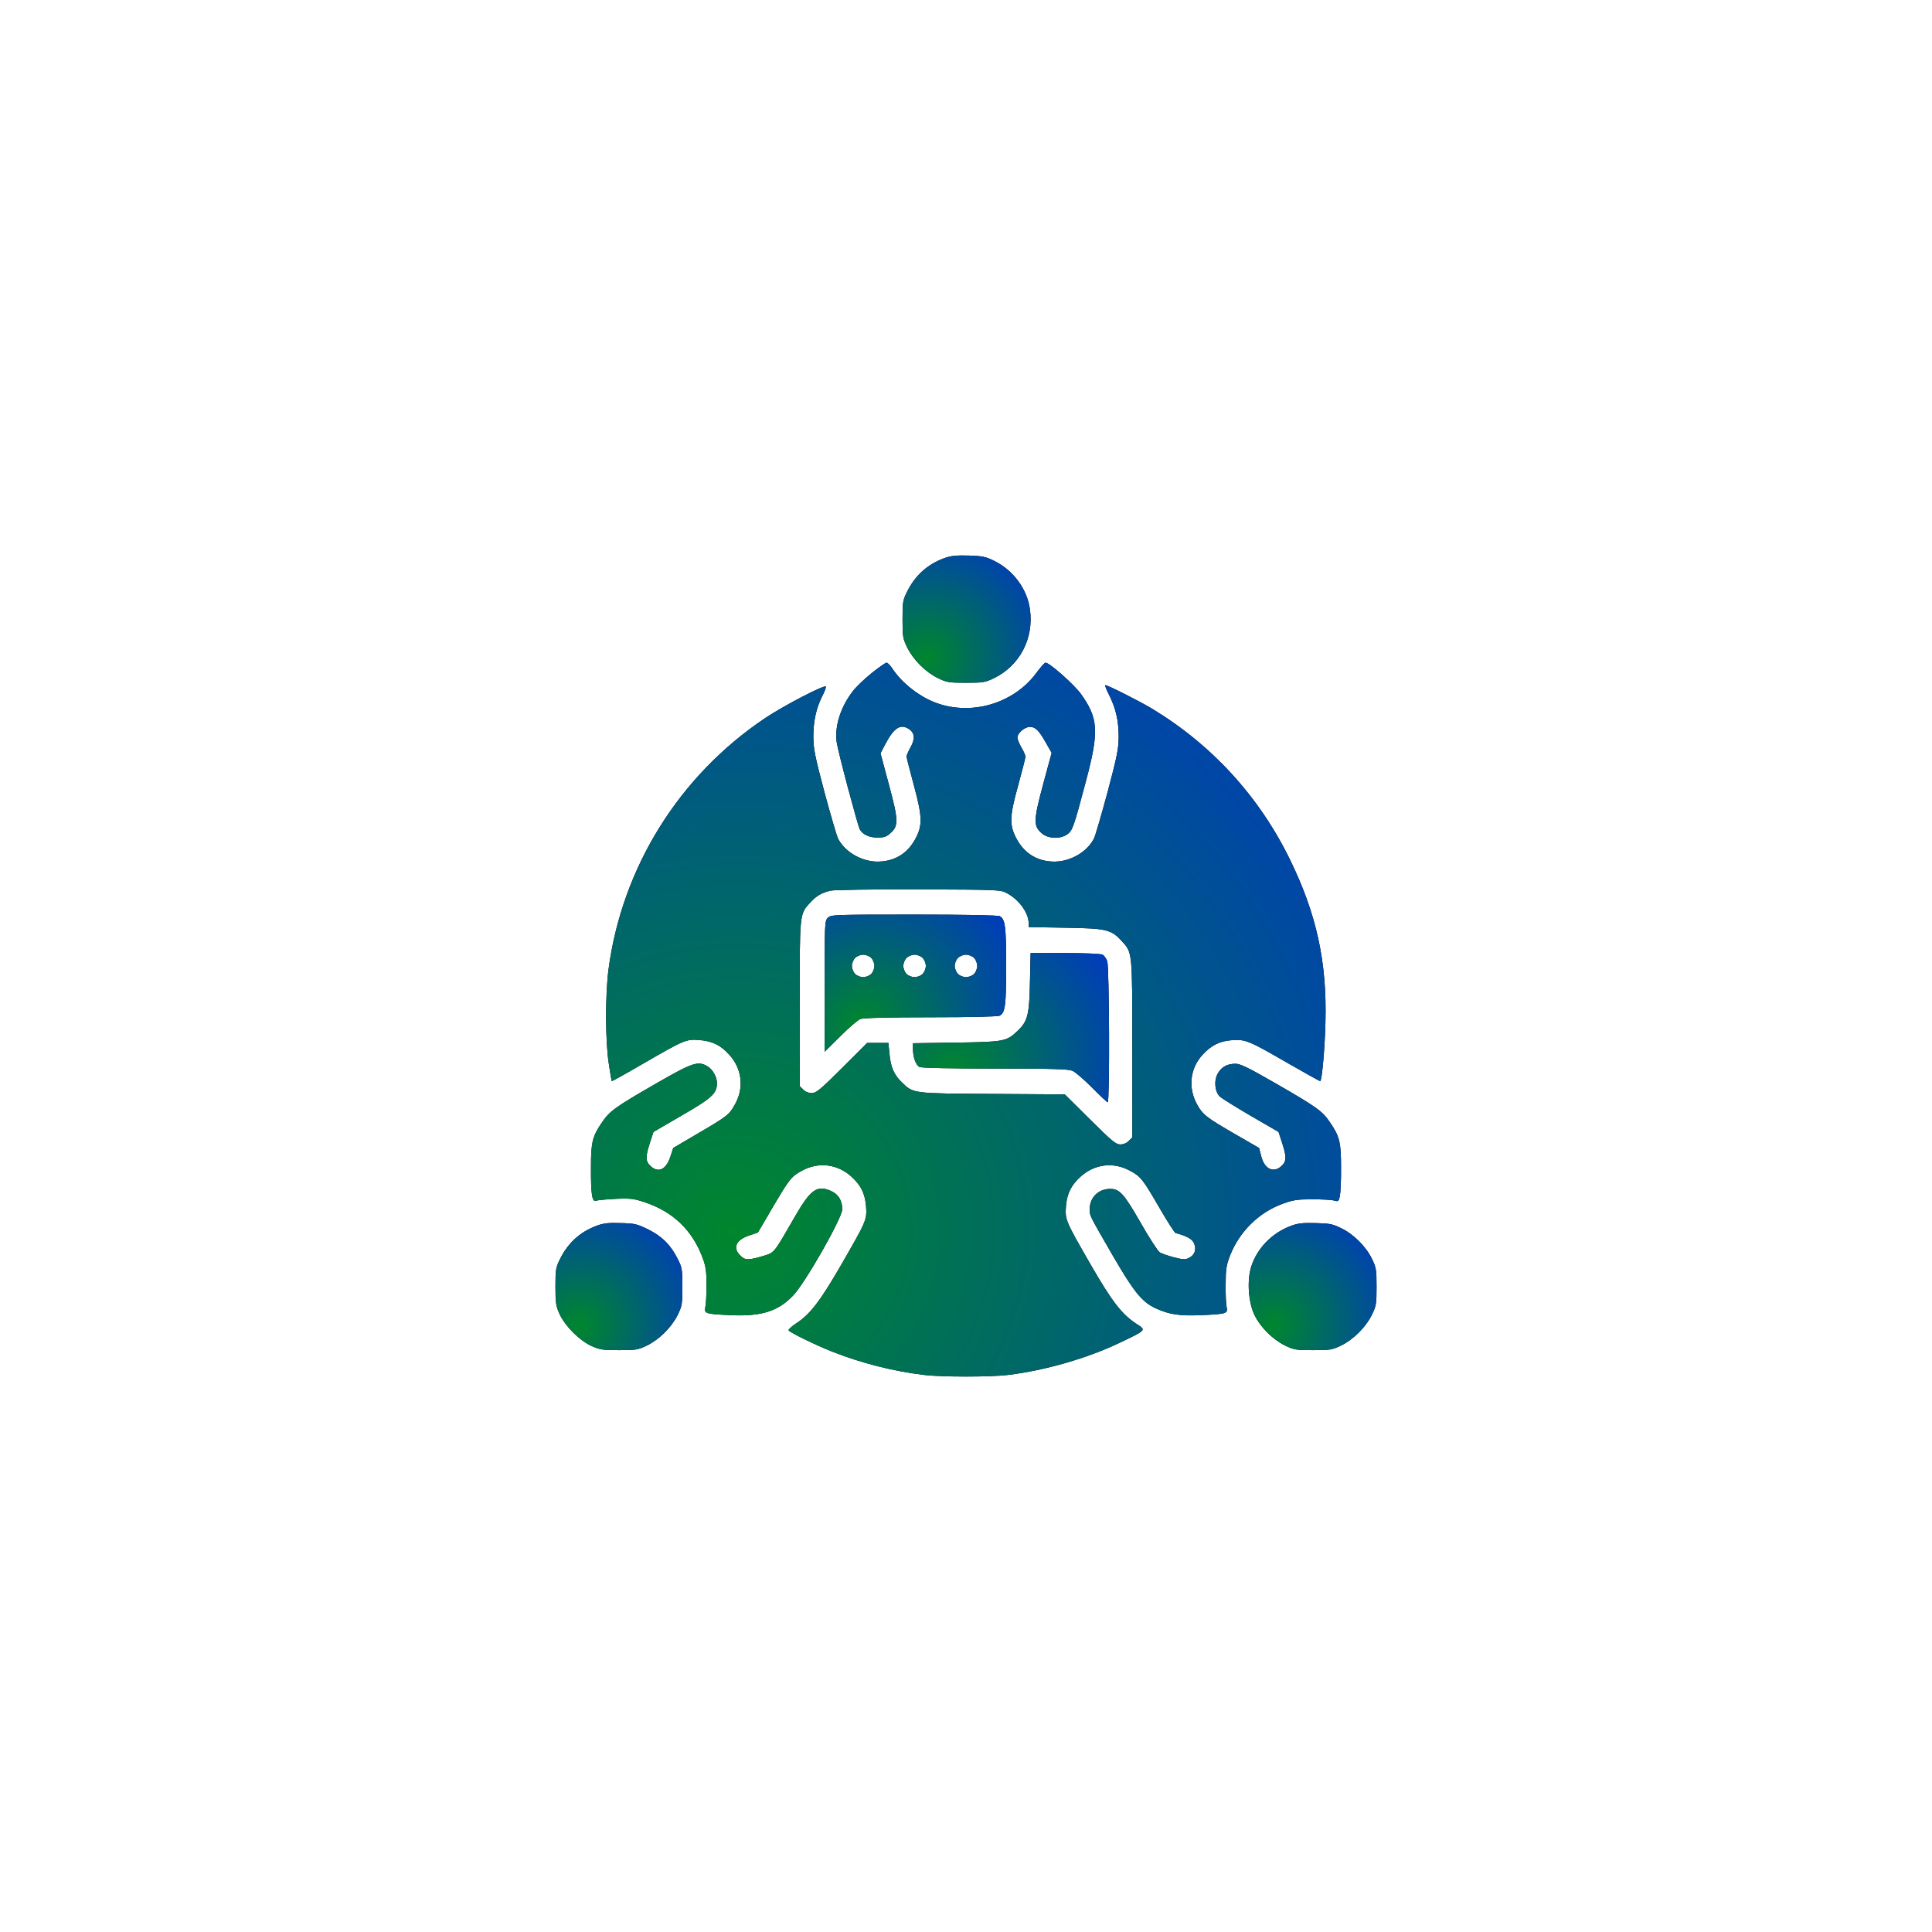 <svg width="160" height="160" viewBox="0 0 160 160" fill="none" xmlns="http://www.w3.org/2000/svg">
<g clip-path="url(#clip0_3266_3763)">
<g filter="url(#filter0_d_3266_3763)">
<path d="M81.096 15.756C100.014 2.51 126.177 14.71 128.189 37.716L134.831 113.636C136.844 136.642 113.197 153.2 92.267 143.44L23.197 111.232C2.267 101.472 -0.249 72.715 18.668 59.469L81.096 15.756Z" fill="white"/>
</g>
<path d="M78.177 46.233C76.793 46.751 75.782 47.655 75.103 49.036C74.77 49.701 74.744 49.9 74.744 51.295C74.744 52.717 74.77 52.876 75.13 53.62C75.635 54.643 76.647 55.653 77.671 56.158C78.416 56.516 78.576 56.543 80 56.543C81.424 56.543 81.584 56.516 82.329 56.158C84.458 55.108 85.629 52.876 85.296 50.471C85.07 48.784 83.912 47.216 82.329 46.446C81.637 46.1 81.357 46.047 80.2 46.007C79.148 45.981 78.722 46.034 78.177 46.233Z" fill="black"/>
<path d="M78.177 46.233C76.793 46.751 75.782 47.655 75.103 49.036C74.77 49.701 74.744 49.9 74.744 51.295C74.744 52.717 74.77 52.876 75.13 53.62C75.635 54.643 76.647 55.653 77.671 56.158C78.416 56.516 78.576 56.543 80 56.543C81.424 56.543 81.584 56.516 82.329 56.158C84.458 55.108 85.629 52.876 85.296 50.471C85.07 48.784 83.912 47.216 82.329 46.446C81.637 46.1 81.357 46.047 80.2 46.007C79.148 45.981 78.722 46.034 78.177 46.233Z" fill="url(#paint0_radial_3266_3763)"/>
<path d="M72.202 55.731C71.617 56.197 70.911 56.874 70.645 57.22C69.62 58.535 69.115 60.116 69.288 61.444C69.394 62.228 71.018 68.313 71.204 68.685C71.444 69.11 71.976 69.363 72.668 69.363C73.213 69.363 73.426 69.296 73.746 68.991C74.424 68.393 74.411 67.928 73.612 64.965L72.921 62.388L73.293 61.67C74.038 60.249 74.584 59.903 75.303 60.395C75.755 60.714 75.795 61.205 75.409 61.883C75.223 62.215 75.076 62.56 75.076 62.654C75.076 62.733 75.356 63.823 75.689 65.058C76.394 67.675 76.407 68.366 75.795 69.496C75.13 70.718 74.038 71.356 72.654 71.356C71.337 71.342 69.98 70.559 69.407 69.456C69.301 69.257 68.795 67.516 68.276 65.603C67.478 62.6 67.358 61.976 67.358 60.993C67.358 59.704 67.598 58.654 68.09 57.658C68.29 57.286 68.423 56.927 68.396 56.861C68.33 56.662 64.95 58.415 63.393 59.452C56.247 64.234 51.509 71.834 50.391 80.31C50.125 82.383 50.125 86.09 50.405 88.003C50.525 88.827 50.644 89.504 50.657 89.531C50.684 89.557 51.855 88.906 53.266 88.083C56.672 86.116 56.819 86.05 57.897 86.13C58.988 86.209 59.706 86.568 60.425 87.379C61.45 88.534 61.623 90.076 60.891 91.417C60.398 92.321 60.252 92.427 57.857 93.835L55.754 95.071L55.515 95.802C55.142 96.904 54.49 97.183 53.825 96.519C53.439 96.134 53.452 95.735 53.891 94.433L54.117 93.742L56.446 92.387C58.961 90.939 59.374 90.554 59.374 89.704C59.374 89.159 59.001 88.534 58.549 88.282C57.79 87.857 57.338 88.003 54.384 89.704C51.017 91.643 50.498 92.002 49.886 92.905C49.061 94.101 48.941 94.579 48.941 96.665C48.928 98.871 49.034 99.588 49.367 99.442C49.486 99.389 50.218 99.322 50.99 99.283C52.241 99.229 52.507 99.269 53.425 99.575C55.754 100.359 57.351 101.9 58.189 104.172C58.456 104.876 58.509 105.288 58.509 106.43C58.509 107.201 58.469 108.011 58.416 108.237C58.296 108.782 58.416 108.822 60.505 108.915C63.047 109.034 64.43 108.596 65.668 107.307C66.666 106.284 69.753 100.85 69.753 100.146C69.753 99.455 69.447 98.937 68.902 98.671C67.677 98.087 67.145 98.459 65.761 100.877C64.018 103.893 64.164 103.72 63.126 104.039C61.942 104.384 61.689 104.371 61.303 103.972C60.651 103.335 60.957 102.67 62.062 102.312L62.767 102.073L64.005 99.96C65.415 97.569 65.535 97.436 66.427 96.944C67.771 96.214 69.314 96.386 70.472 97.409C71.284 98.127 71.643 98.844 71.723 99.92C71.803 101.023 71.749 101.129 69.66 104.756C67.89 107.812 67.079 108.862 65.881 109.632C65.535 109.871 65.269 110.111 65.309 110.177C65.415 110.35 67.531 111.386 68.902 111.931C71.337 112.887 73.932 113.552 76.54 113.87C77.991 114.043 82.009 114.043 83.46 113.87C86.547 113.498 90.087 112.475 92.788 111.173C94.957 110.137 94.931 110.164 94.132 109.646C92.921 108.862 92.11 107.825 90.34 104.756C88.251 101.129 88.197 101.023 88.277 99.92C88.357 98.844 88.716 98.127 89.528 97.409C90.699 96.386 92.229 96.214 93.587 96.958C94.465 97.423 94.651 97.662 96.035 100.053C96.674 101.156 97.273 102.086 97.353 102.112C98.297 102.365 98.75 102.617 98.896 102.989C99.109 103.494 98.923 103.972 98.417 104.198C98.151 104.331 97.912 104.305 97.193 104.119C96.701 103.986 96.182 103.813 96.035 103.707C95.889 103.614 95.17 102.511 94.452 101.249C93.081 98.857 92.722 98.459 91.937 98.459C90.965 98.459 90.247 99.176 90.247 100.12C90.247 100.691 90.14 100.492 92.15 103.972C93.919 107.015 94.571 107.825 95.729 108.357C96.82 108.862 97.725 108.995 99.495 108.915C101.584 108.822 101.704 108.782 101.584 108.237C101.531 108.011 101.491 107.161 101.505 106.364C101.505 105.115 101.558 104.77 101.864 103.986C102.636 102.006 104.246 100.412 106.215 99.695C107.08 99.376 107.413 99.322 108.677 99.322C109.489 99.322 110.301 99.362 110.5 99.429C110.833 99.522 110.873 99.495 110.966 99.03C111.019 98.751 111.072 97.688 111.059 96.665C111.059 94.579 110.939 94.101 110.114 92.905C109.502 92.002 108.983 91.643 105.616 89.704C103.421 88.441 102.715 88.096 102.33 88.096C101.651 88.096 101.198 88.335 100.879 88.853C100.52 89.424 100.586 90.381 101.012 90.806C101.172 90.952 102.33 91.683 103.594 92.414L105.883 93.742L106.109 94.433C106.548 95.735 106.561 96.134 106.175 96.519C105.497 97.197 104.712 96.838 104.445 95.735L104.272 95.071L102.316 93.942C99.921 92.56 99.588 92.308 99.123 91.444C98.377 90.062 98.55 88.468 99.602 87.339C100.307 86.568 101.025 86.209 102.023 86.143C103.115 86.05 103.461 86.196 106.601 88.016C108.092 88.867 109.316 89.557 109.342 89.531C109.489 89.371 109.715 86.807 109.768 84.642C109.901 79.659 109.023 75.66 106.814 71.156C104.259 65.935 100.333 61.657 95.37 58.668C94.345 58.057 91.75 56.741 91.537 56.741C91.484 56.741 91.617 57.1 91.844 57.538C92.402 58.654 92.642 59.664 92.642 60.993C92.642 61.976 92.522 62.6 91.724 65.603C91.205 67.516 90.699 69.257 90.593 69.456C90.02 70.559 88.663 71.342 87.346 71.356C85.962 71.356 84.871 70.718 84.205 69.496C83.58 68.353 83.593 67.662 84.312 65.072C84.644 63.849 84.924 62.76 84.924 62.667C84.924 62.56 84.777 62.215 84.591 61.91C84.405 61.591 84.258 61.219 84.258 61.086C84.258 60.714 84.857 60.196 85.296 60.196C85.749 60.196 86.055 60.501 86.654 61.577L87.093 62.348L86.388 64.952C85.589 67.928 85.576 68.393 86.254 68.991C86.773 69.469 87.798 69.509 88.384 69.097C88.823 68.778 88.903 68.566 89.927 64.713C91.032 60.554 90.965 59.505 89.528 57.485C88.956 56.688 86.92 54.881 86.587 54.881C86.507 54.881 86.188 55.24 85.855 55.692C83.939 58.322 80.279 59.359 77.272 58.11C75.968 57.565 74.65 56.502 73.905 55.373C73.732 55.107 73.506 54.881 73.426 54.881C73.333 54.881 72.787 55.267 72.202 55.731ZM83.393 73.973C84.391 74.504 85.19 75.607 85.19 76.457V76.776L88.224 76.829C91.657 76.883 92.03 76.976 92.921 77.959C93.786 78.915 93.773 78.756 93.773 86.86V94.194L93.48 94.486C93.307 94.672 93.028 94.779 92.775 94.779C92.416 94.779 92.07 94.5 90.273 92.706L88.184 90.633L82.196 90.594C75.555 90.554 75.648 90.567 74.704 89.65C74.052 89.039 73.759 88.375 73.666 87.312L73.573 86.369H72.694H71.816L69.727 88.455C67.93 90.248 67.584 90.527 67.225 90.527C66.972 90.527 66.693 90.421 66.52 90.235L66.227 89.943V83.14C66.227 75.634 66.214 75.713 67.065 74.784C67.584 74.199 68.037 73.933 68.782 73.76C69.061 73.694 72.322 73.641 76.074 73.654C82.755 73.681 82.874 73.681 83.393 73.973Z" fill="black"/>
<path d="M72.202 55.731C71.617 56.197 70.911 56.874 70.645 57.22C69.62 58.535 69.115 60.116 69.288 61.444C69.394 62.228 71.018 68.313 71.204 68.685C71.444 69.11 71.976 69.363 72.668 69.363C73.213 69.363 73.426 69.296 73.746 68.991C74.424 68.393 74.411 67.928 73.612 64.965L72.921 62.388L73.293 61.67C74.038 60.249 74.584 59.903 75.303 60.395C75.755 60.714 75.795 61.205 75.409 61.883C75.223 62.215 75.076 62.56 75.076 62.654C75.076 62.733 75.356 63.823 75.689 65.058C76.394 67.675 76.407 68.366 75.795 69.496C75.13 70.718 74.038 71.356 72.654 71.356C71.337 71.342 69.98 70.559 69.407 69.456C69.301 69.257 68.795 67.516 68.276 65.603C67.478 62.6 67.358 61.976 67.358 60.993C67.358 59.704 67.598 58.654 68.09 57.658C68.29 57.286 68.423 56.927 68.396 56.861C68.33 56.662 64.95 58.415 63.393 59.452C56.247 64.234 51.509 71.834 50.391 80.31C50.125 82.383 50.125 86.09 50.405 88.003C50.525 88.827 50.644 89.504 50.657 89.531C50.684 89.557 51.855 88.906 53.266 88.083C56.672 86.116 56.819 86.05 57.897 86.13C58.988 86.209 59.706 86.568 60.425 87.379C61.45 88.534 61.623 90.076 60.891 91.417C60.398 92.321 60.252 92.427 57.857 93.835L55.754 95.071L55.515 95.802C55.142 96.904 54.49 97.183 53.825 96.519C53.439 96.134 53.452 95.735 53.891 94.433L54.117 93.742L56.446 92.387C58.961 90.939 59.374 90.554 59.374 89.704C59.374 89.159 59.001 88.534 58.549 88.282C57.79 87.857 57.338 88.003 54.384 89.704C51.017 91.643 50.498 92.002 49.886 92.905C49.061 94.101 48.941 94.579 48.941 96.665C48.928 98.871 49.034 99.588 49.367 99.442C49.486 99.389 50.218 99.322 50.99 99.283C52.241 99.229 52.507 99.269 53.425 99.575C55.754 100.359 57.351 101.9 58.189 104.172C58.456 104.876 58.509 105.288 58.509 106.43C58.509 107.201 58.469 108.011 58.416 108.237C58.296 108.782 58.416 108.822 60.505 108.915C63.047 109.034 64.43 108.596 65.668 107.307C66.666 106.284 69.753 100.85 69.753 100.146C69.753 99.455 69.447 98.937 68.902 98.671C67.677 98.087 67.145 98.459 65.761 100.877C64.018 103.893 64.164 103.72 63.126 104.039C61.942 104.384 61.689 104.371 61.303 103.972C60.651 103.335 60.957 102.67 62.062 102.312L62.767 102.073L64.005 99.96C65.415 97.569 65.535 97.436 66.427 96.944C67.771 96.214 69.314 96.386 70.472 97.409C71.284 98.127 71.643 98.844 71.723 99.92C71.803 101.023 71.749 101.129 69.66 104.756C67.89 107.812 67.079 108.862 65.881 109.632C65.535 109.871 65.269 110.111 65.309 110.177C65.415 110.35 67.531 111.386 68.902 111.931C71.337 112.887 73.932 113.552 76.54 113.87C77.991 114.043 82.009 114.043 83.46 113.87C86.547 113.498 90.087 112.475 92.788 111.173C94.957 110.137 94.931 110.164 94.132 109.646C92.921 108.862 92.11 107.825 90.34 104.756C88.251 101.129 88.197 101.023 88.277 99.92C88.357 98.844 88.716 98.127 89.528 97.409C90.699 96.386 92.229 96.214 93.587 96.958C94.465 97.423 94.651 97.662 96.035 100.053C96.674 101.156 97.273 102.086 97.353 102.112C98.297 102.365 98.75 102.617 98.896 102.989C99.109 103.494 98.923 103.972 98.417 104.198C98.151 104.331 97.912 104.305 97.193 104.119C96.701 103.986 96.182 103.813 96.035 103.707C95.889 103.614 95.17 102.511 94.452 101.249C93.081 98.857 92.722 98.459 91.937 98.459C90.965 98.459 90.247 99.176 90.247 100.12C90.247 100.691 90.14 100.492 92.15 103.972C93.919 107.015 94.571 107.825 95.729 108.357C96.82 108.862 97.725 108.995 99.495 108.915C101.584 108.822 101.704 108.782 101.584 108.237C101.531 108.011 101.491 107.161 101.505 106.364C101.505 105.115 101.558 104.77 101.864 103.986C102.636 102.006 104.246 100.412 106.215 99.695C107.08 99.376 107.413 99.322 108.677 99.322C109.489 99.322 110.301 99.362 110.5 99.429C110.833 99.522 110.873 99.495 110.966 99.03C111.019 98.751 111.072 97.688 111.059 96.665C111.059 94.579 110.939 94.101 110.114 92.905C109.502 92.002 108.983 91.643 105.616 89.704C103.421 88.441 102.715 88.096 102.33 88.096C101.651 88.096 101.198 88.335 100.879 88.853C100.52 89.424 100.586 90.381 101.012 90.806C101.172 90.952 102.33 91.683 103.594 92.414L105.883 93.742L106.109 94.433C106.548 95.735 106.561 96.134 106.175 96.519C105.497 97.197 104.712 96.838 104.445 95.735L104.272 95.071L102.316 93.942C99.921 92.56 99.588 92.308 99.123 91.444C98.377 90.062 98.55 88.468 99.602 87.339C100.307 86.568 101.025 86.209 102.023 86.143C103.115 86.05 103.461 86.196 106.601 88.016C108.092 88.867 109.316 89.557 109.342 89.531C109.489 89.371 109.715 86.807 109.768 84.642C109.901 79.659 109.023 75.66 106.814 71.156C104.259 65.935 100.333 61.657 95.37 58.668C94.345 58.057 91.75 56.741 91.537 56.741C91.484 56.741 91.617 57.1 91.844 57.538C92.402 58.654 92.642 59.664 92.642 60.993C92.642 61.976 92.522 62.6 91.724 65.603C91.205 67.516 90.699 69.257 90.593 69.456C90.02 70.559 88.663 71.342 87.346 71.356C85.962 71.356 84.871 70.718 84.205 69.496C83.58 68.353 83.593 67.662 84.312 65.072C84.644 63.849 84.924 62.76 84.924 62.667C84.924 62.56 84.777 62.215 84.591 61.91C84.405 61.591 84.258 61.219 84.258 61.086C84.258 60.714 84.857 60.196 85.296 60.196C85.749 60.196 86.055 60.501 86.654 61.577L87.093 62.348L86.388 64.952C85.589 67.928 85.576 68.393 86.254 68.991C86.773 69.469 87.798 69.509 88.384 69.097C88.823 68.778 88.903 68.566 89.927 64.713C91.032 60.554 90.965 59.505 89.528 57.485C88.956 56.688 86.92 54.881 86.587 54.881C86.507 54.881 86.188 55.24 85.855 55.692C83.939 58.322 80.279 59.359 77.272 58.11C75.968 57.565 74.65 56.502 73.905 55.373C73.732 55.107 73.506 54.881 73.426 54.881C73.333 54.881 72.787 55.267 72.202 55.731ZM83.393 73.973C84.391 74.504 85.19 75.607 85.19 76.457V76.776L88.224 76.829C91.657 76.883 92.03 76.976 92.921 77.959C93.786 78.915 93.773 78.756 93.773 86.86V94.194L93.48 94.486C93.307 94.672 93.028 94.779 92.775 94.779C92.416 94.779 92.07 94.5 90.273 92.706L88.184 90.633L82.196 90.594C75.555 90.554 75.648 90.567 74.704 89.65C74.052 89.039 73.759 88.375 73.666 87.312L73.573 86.369H72.694H71.816L69.727 88.455C67.93 90.248 67.584 90.527 67.225 90.527C66.972 90.527 66.693 90.421 66.52 90.235L66.227 89.943V83.14C66.227 75.634 66.214 75.713 67.065 74.784C67.584 74.199 68.037 73.933 68.782 73.76C69.061 73.694 72.322 73.641 76.074 73.654C82.755 73.681 82.874 73.681 83.393 73.973Z" fill="url(#paint1_radial_3266_3763)"/>
<path d="M68.556 76.008C68.303 76.26 68.29 76.446 68.29 81.681V87.102L69.594 85.813C70.299 85.109 71.058 84.458 71.257 84.391C71.497 84.298 73.599 84.245 77.086 84.245C80.399 84.245 82.648 84.192 82.794 84.112C83.247 83.873 83.327 83.249 83.327 79.994C83.327 76.739 83.247 76.114 82.794 75.875C82.635 75.795 79.907 75.742 75.688 75.742C68.995 75.742 68.808 75.755 68.556 76.008ZM72.149 79.329C72.295 79.475 72.415 79.768 72.415 79.994C72.415 80.219 72.295 80.512 72.149 80.658C72.002 80.804 71.71 80.924 71.483 80.924C71.257 80.924 70.964 80.804 70.818 80.658C70.671 80.512 70.552 80.219 70.552 79.994C70.552 79.768 70.671 79.475 70.818 79.329C70.964 79.183 71.257 79.064 71.483 79.064C71.71 79.064 72.002 79.183 72.149 79.329ZM76.407 79.329C76.553 79.475 76.673 79.768 76.673 79.994C76.673 80.219 76.553 80.512 76.407 80.658C76.261 80.804 75.968 80.924 75.742 80.924C75.515 80.924 75.223 80.804 75.076 80.658C74.93 80.512 74.81 80.219 74.81 79.994C74.81 79.768 74.93 79.475 75.076 79.329C75.223 79.183 75.515 79.064 75.742 79.064C75.968 79.064 76.261 79.183 76.407 79.329ZM80.665 79.329C80.812 79.475 80.931 79.768 80.931 79.994C80.931 80.219 80.812 80.512 80.665 80.658C80.519 80.804 80.226 80.924 80 80.924C79.774 80.924 79.481 80.804 79.335 80.658C79.188 80.512 79.068 80.219 79.068 79.994C79.068 79.768 79.188 79.475 79.335 79.329C79.481 79.183 79.774 79.064 80 79.064C80.226 79.064 80.519 79.183 80.665 79.329Z" fill="black"/>
<path d="M68.556 76.008C68.303 76.26 68.29 76.446 68.29 81.681V87.102L69.594 85.813C70.299 85.109 71.058 84.458 71.257 84.391C71.497 84.298 73.599 84.245 77.086 84.245C80.399 84.245 82.648 84.192 82.794 84.112C83.247 83.873 83.327 83.249 83.327 79.994C83.327 76.739 83.247 76.114 82.794 75.875C82.635 75.795 79.907 75.742 75.688 75.742C68.995 75.742 68.808 75.755 68.556 76.008ZM72.149 79.329C72.295 79.475 72.415 79.768 72.415 79.994C72.415 80.219 72.295 80.512 72.149 80.658C72.002 80.804 71.71 80.924 71.483 80.924C71.257 80.924 70.964 80.804 70.818 80.658C70.671 80.512 70.552 80.219 70.552 79.994C70.552 79.768 70.671 79.475 70.818 79.329C70.964 79.183 71.257 79.064 71.483 79.064C71.71 79.064 72.002 79.183 72.149 79.329ZM76.407 79.329C76.553 79.475 76.673 79.768 76.673 79.994C76.673 80.219 76.553 80.512 76.407 80.658C76.261 80.804 75.968 80.924 75.742 80.924C75.515 80.924 75.223 80.804 75.076 80.658C74.93 80.512 74.81 80.219 74.81 79.994C74.81 79.768 74.93 79.475 75.076 79.329C75.223 79.183 75.515 79.064 75.742 79.064C75.968 79.064 76.261 79.183 76.407 79.329ZM80.665 79.329C80.812 79.475 80.931 79.768 80.931 79.994C80.931 80.219 80.812 80.512 80.665 80.658C80.519 80.804 80.226 80.924 80 80.924C79.774 80.924 79.481 80.804 79.335 80.658C79.188 80.512 79.068 80.219 79.068 79.994C79.068 79.768 79.188 79.475 79.335 79.329C79.481 79.183 79.774 79.064 80 79.064C80.226 79.064 80.519 79.183 80.665 79.329Z" fill="url(#paint2_radial_3266_3763)"/>
<path d="M85.296 81.347C85.243 84.071 85.11 84.589 84.245 85.4C83.353 86.25 83.101 86.29 79.175 86.343L75.609 86.396V86.888C75.609 87.552 75.848 88.203 76.141 88.362C76.301 88.442 78.736 88.495 82.395 88.495C87.226 88.495 88.477 88.535 88.823 88.681C89.062 88.787 89.781 89.412 90.446 90.076C91.098 90.74 91.684 91.285 91.737 91.285C91.91 91.285 91.87 80.099 91.697 79.607C91.617 79.381 91.444 79.129 91.311 79.062C91.165 78.983 89.821 78.929 88.211 78.929H85.35L85.296 81.347Z" fill="black"/>
<path d="M85.296 81.347C85.243 84.071 85.11 84.589 84.245 85.4C83.353 86.25 83.101 86.29 79.175 86.343L75.609 86.396V86.888C75.609 87.552 75.848 88.203 76.141 88.362C76.301 88.442 78.736 88.495 82.395 88.495C87.226 88.495 88.477 88.535 88.823 88.681C89.062 88.787 89.781 89.412 90.446 90.076C91.098 90.74 91.684 91.285 91.737 91.285C91.91 91.285 91.87 80.099 91.697 79.607C91.617 79.381 91.444 79.129 91.311 79.062C91.165 78.983 89.821 78.929 88.211 78.929H85.35L85.296 81.347Z" fill="url(#paint3_radial_3266_3763)"/>
<path d="M49.433 101.503C48.036 102.021 47.038 102.924 46.359 104.306C46.027 104.97 46 105.17 46 106.565C46 107.946 46.04 108.159 46.359 108.863C46.825 109.846 47.969 110.989 48.954 111.454C49.66 111.773 49.872 111.812 51.256 111.812C52.68 111.812 52.84 111.786 53.585 111.427C54.61 110.922 55.621 109.913 56.127 108.89C56.486 108.146 56.513 107.986 56.513 106.565C56.513 105.17 56.486 104.97 56.14 104.293C55.568 103.124 54.836 102.393 53.692 101.822C52.773 101.37 52.574 101.317 51.403 101.29C50.405 101.25 49.979 101.303 49.433 101.503Z" fill="black"/>
<path d="M49.433 101.503C48.036 102.021 47.038 102.924 46.359 104.306C46.027 104.97 46 105.17 46 106.565C46 107.946 46.04 108.159 46.359 108.863C46.825 109.846 47.969 110.989 48.954 111.454C49.66 111.773 49.872 111.812 51.256 111.812C52.68 111.812 52.84 111.786 53.585 111.427C54.61 110.922 55.621 109.913 56.127 108.89C56.486 108.146 56.513 107.986 56.513 106.565C56.513 105.17 56.486 104.97 56.14 104.293C55.568 103.124 54.836 102.393 53.692 101.822C52.773 101.37 52.574 101.317 51.403 101.29C50.405 101.25 49.979 101.303 49.433 101.503Z" fill="url(#paint4_radial_3266_3763)"/>
<path d="M106.854 101.543C105.324 102.127 104.099 103.389 103.62 104.904C103.261 106.046 103.381 107.84 103.887 108.89C104.366 109.899 105.39 110.922 106.415 111.427C107.16 111.786 107.32 111.812 108.744 111.812C110.168 111.812 110.327 111.786 111.072 111.427C112.097 110.922 113.108 109.913 113.614 108.89C113.973 108.146 114 107.986 114 106.565C114 105.143 113.973 104.984 113.614 104.24C113.108 103.217 112.097 102.207 111.072 101.715C110.38 101.37 110.114 101.317 108.943 101.29C107.839 101.264 107.479 101.303 106.854 101.543Z" fill="black"/>
<path d="M106.854 101.543C105.324 102.127 104.099 103.389 103.62 104.904C103.261 106.046 103.381 107.84 103.887 108.89C104.366 109.899 105.39 110.922 106.415 111.427C107.16 111.786 107.32 111.812 108.744 111.812C110.168 111.812 110.327 111.786 111.072 111.427C112.097 110.922 113.108 109.913 113.614 108.89C113.973 108.146 114 107.986 114 106.565C114 105.143 113.973 104.984 113.614 104.24C113.108 103.217 112.097 102.207 111.072 101.715C110.38 101.37 110.114 101.317 108.943 101.29C107.839 101.264 107.479 101.303 106.854 101.543Z" fill="url(#paint5_radial_3266_3763)"/>
</g>
<defs>
<filter id="filter0_d_3266_3763" x="-7.127" y="7.293" width="145.078" height="152.004" filterUnits="userSpaceOnUse" color-interpolation-filters="sRGB">
<feFlood flood-opacity="0" result="BackgroundImageFix"/>
<feColorMatrix in="SourceAlpha" type="matrix" values="0 0 0 0 0 0 0 0 0 0 0 0 0 0 0 0 0 0 127 0" result="hardAlpha"/>
<feOffset dx="-5" dy="5"/>
<feGaussianBlur stdDeviation="4"/>
<feComposite in2="hardAlpha" operator="out"/>
<feColorMatrix type="matrix" values="0 0 0 0 0 0 0 0 0 0 0 0 0 0 0 0 0 0 0.25 0"/>
<feBlend mode="normal" in2="BackgroundImageFix" result="effect1_dropShadow_3266_3763"/>
<feBlend mode="normal" in="SourceGraphic" in2="effect1_dropShadow_3266_3763" result="shape"/>
</filter>
<radialGradient id="paint0_radial_3266_3763" cx="0" cy="0" r="1" gradientUnits="userSpaceOnUse" gradientTransform="translate(76.807 54.435) rotate(-34.604) scale(19.907 19.866)">
<stop stop-color="#00862D"/>
<stop offset="0.627" stop-color="#0033CC"/>
</radialGradient>
<radialGradient id="paint1_radial_3266_3763" cx="0" cy="0" r="1" gradientUnits="userSpaceOnUse" gradientTransform="translate(61.02 102.177) rotate(-33.455) scale(115.005 112.927)">
<stop stop-color="#00862D"/>
<stop offset="0.627" stop-color="#0033CC"/>
</radialGradient>
<radialGradient id="paint2_radial_3266_3763" cx="0" cy="0" r="1" gradientUnits="userSpaceOnUse" gradientTransform="translate(71.214 84.83) rotate(-27.677) scale(26.227 23.032)">
<stop stop-color="#00862D"/>
<stop offset="0.627" stop-color="#0033CC"/>
</radialGradient>
<radialGradient id="paint3_radial_3266_3763" cx="0" cy="0" r="1" gradientUnits="userSpaceOnUse" gradientTransform="translate(78.767 88.814) rotate(-27.846) scale(28.368 25.013)">
<stop stop-color="#00862D"/>
<stop offset="0.627" stop-color="#0033CC"/>
</radialGradient>
<radialGradient id="paint4_radial_3266_3763" cx="0" cy="0" r="1" gradientUnits="userSpaceOnUse" gradientTransform="translate(48.044 109.706) rotate(-34.829) scale(19.781 19.799)">
<stop stop-color="#00862D"/>
<stop offset="0.627" stop-color="#0033CC"/>
</radialGradient>
<radialGradient id="paint5_radial_3266_3763" cx="0" cy="0" r="1" gradientUnits="userSpaceOnUse" gradientTransform="translate(105.472 109.707) rotate(-34.627) scale(19.872 19.837)">
<stop stop-color="#00862D"/>
<stop offset="0.627" stop-color="#0033CC"/>
</radialGradient>
<clipPath id="clip0_3266_3763">
<rect width="160" height="160" fill="white"/>
</clipPath>
</defs>
</svg>
